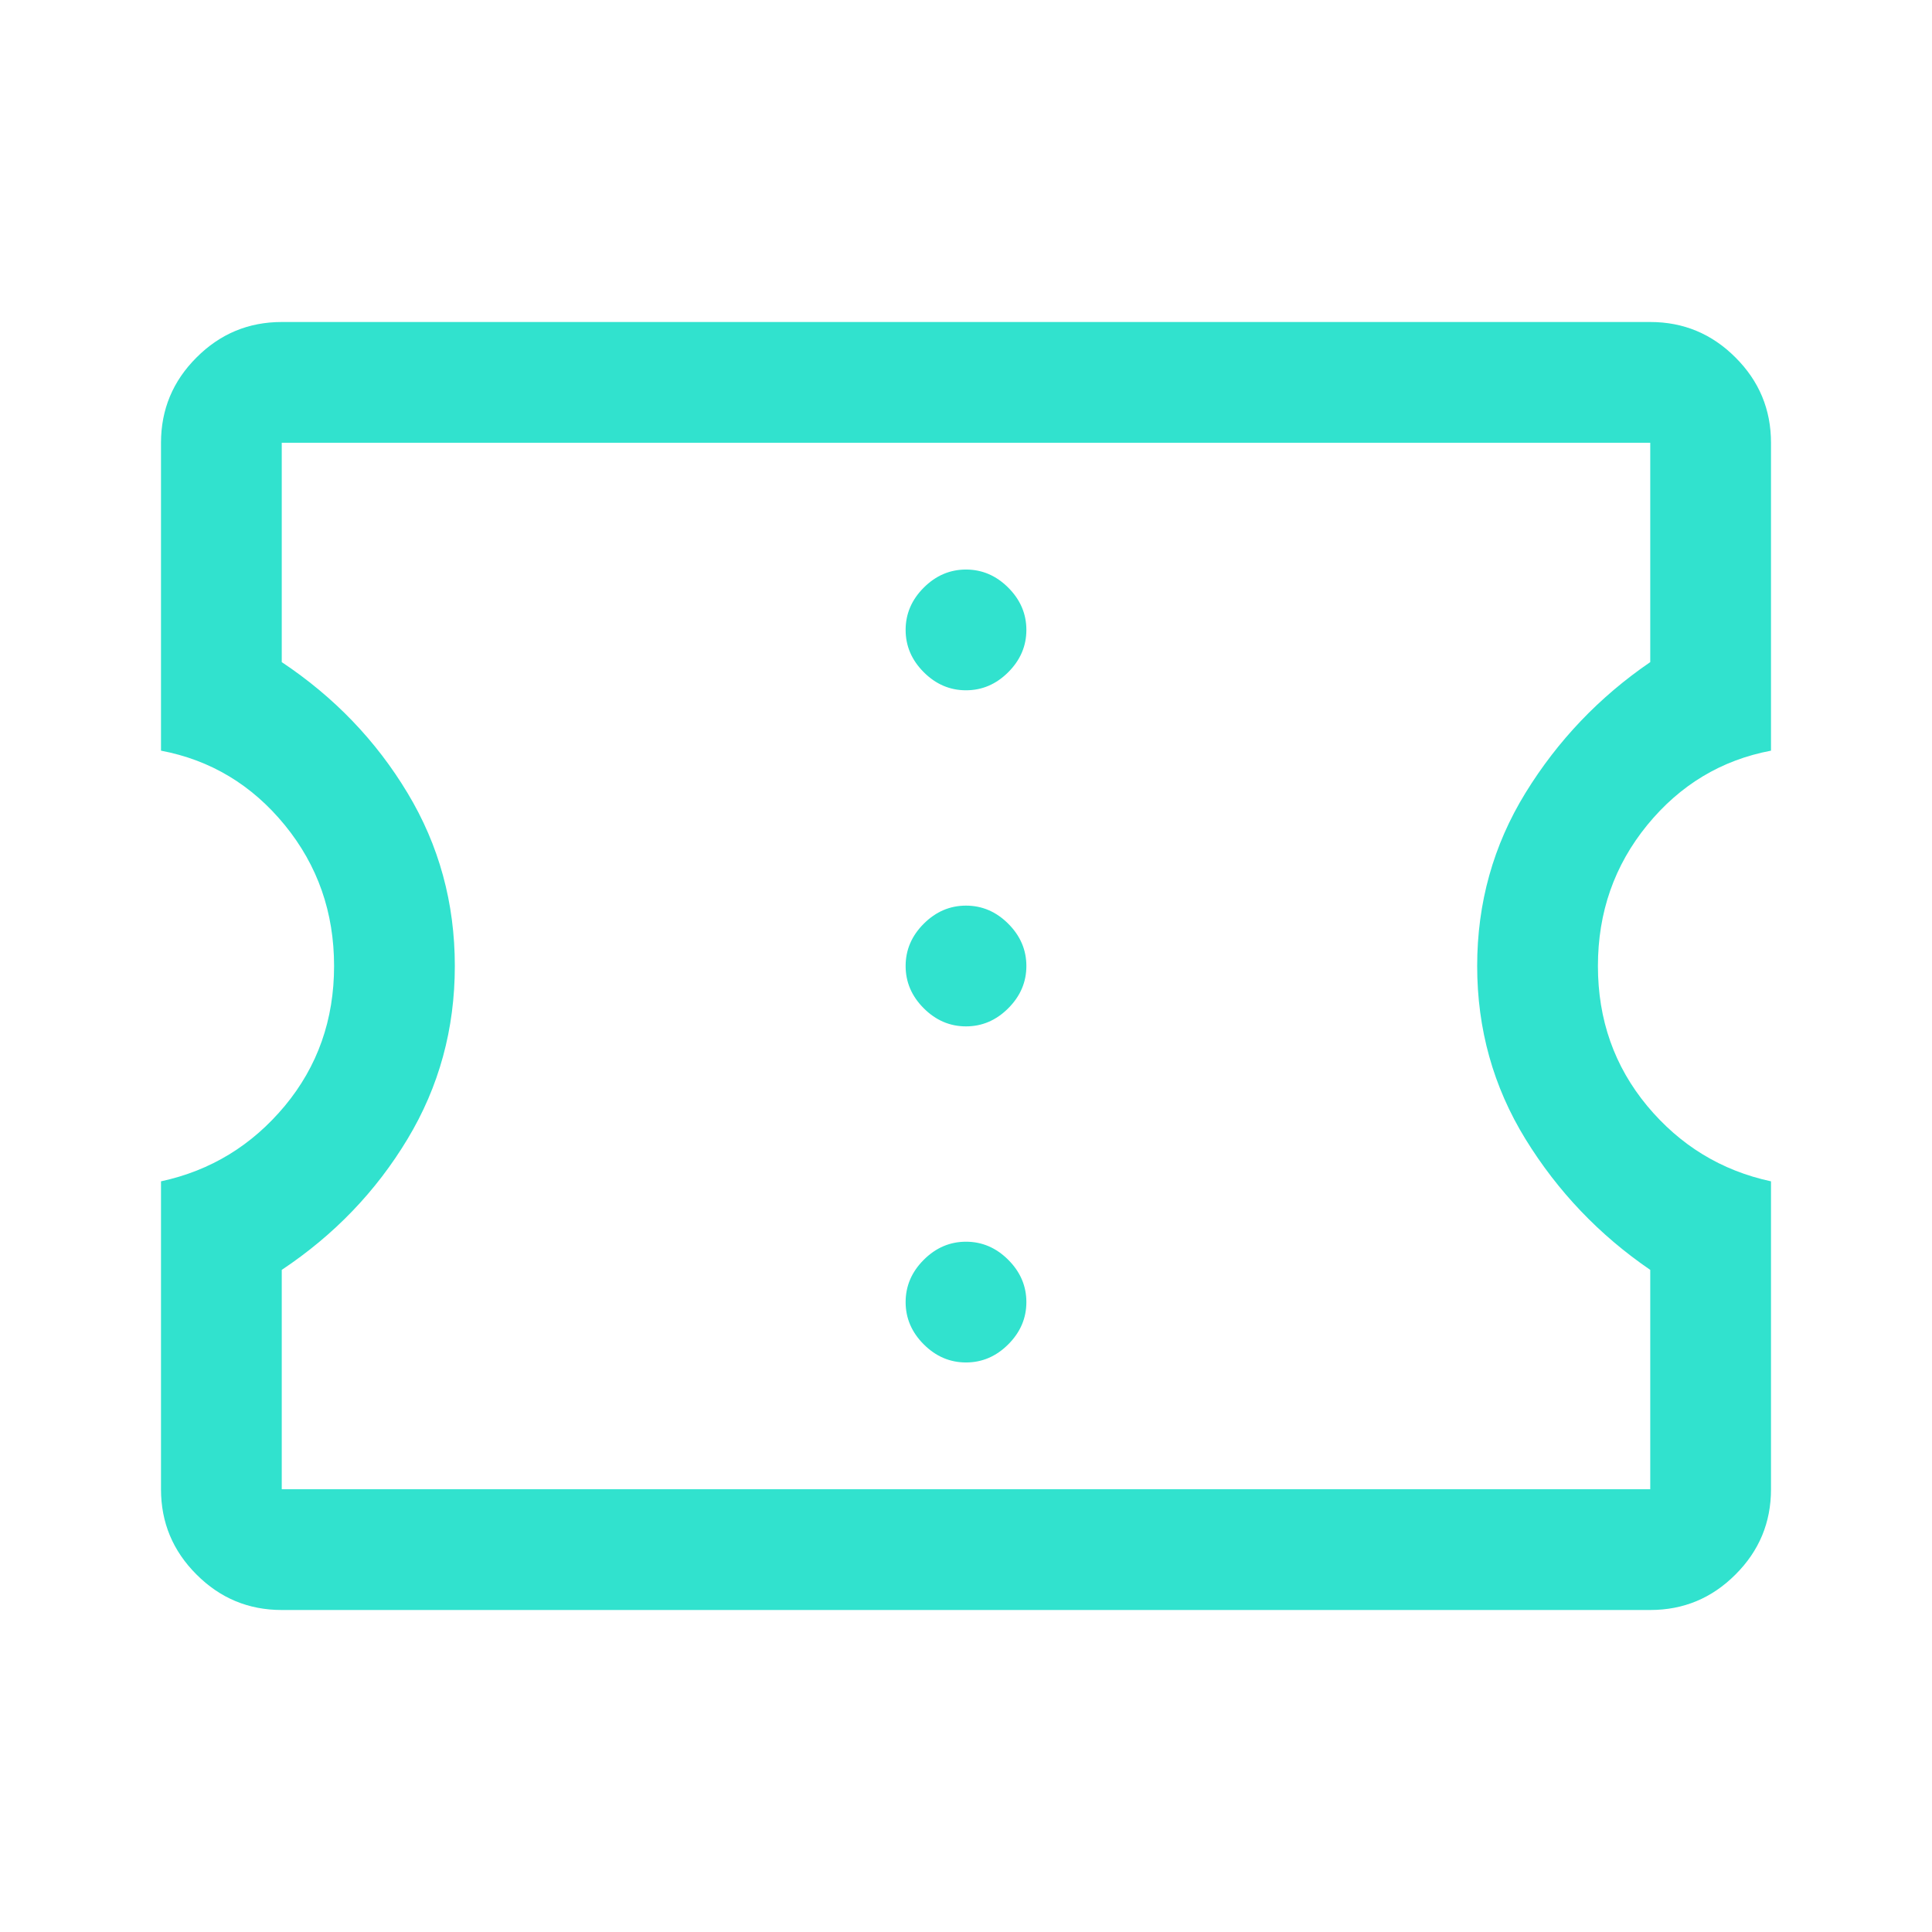 <svg width="24" height="24" viewBox="0 0 24 24" fill="none" xmlns="http://www.w3.org/2000/svg">
<path d="M12 16.925C12.2 16.925 12.375 16.85 12.525 16.7C12.675 16.55 12.75 16.375 12.75 16.175C12.75 15.975 12.675 15.8 12.525 15.65C12.375 15.5 12.2 15.425 12 15.425C11.8 15.425 11.625 15.5 11.475 15.65C11.325 15.8 11.25 15.975 11.25 16.175C11.25 16.375 11.325 16.55 11.475 16.7C11.625 16.85 11.8 16.925 12 16.925ZM12 12.75C12.2 12.75 12.375 12.675 12.525 12.525C12.675 12.375 12.75 12.2 12.75 12C12.75 11.8 12.675 11.625 12.525 11.475C12.375 11.325 12.2 11.25 12 11.25C11.8 11.25 11.625 11.325 11.475 11.475C11.325 11.625 11.25 11.8 11.25 12C11.25 12.2 11.325 12.375 11.475 12.525C11.625 12.675 11.8 12.75 12 12.75ZM12 8.575C12.2 8.575 12.375 8.5 12.525 8.35C12.675 8.2 12.75 8.025 12.75 7.825C12.75 7.625 12.675 7.45 12.525 7.3C12.375 7.15 12.2 7.075 12 7.075C11.8 7.075 11.625 7.15 11.475 7.3C11.325 7.45 11.25 7.625 11.25 7.825C11.25 8.025 11.325 8.2 11.475 8.35C11.625 8.5 11.8 8.575 12 8.575ZM20.5 20H3.5C3.087 20 2.734 19.853 2.441 19.559C2.147 19.266 2 18.913 2 18.5V14.675C2.617 14.542 3.129 14.229 3.538 13.738C3.946 13.246 4.15 12.667 4.15 12C4.15 11.333 3.946 10.75 3.538 10.25C3.129 9.75 2.617 9.442 2 9.325V5.5C2 5.088 2.147 4.734 2.441 4.441C2.734 4.147 3.087 4 3.5 4H20.5C20.913 4 21.266 4.147 21.559 4.441C21.853 4.734 22 5.088 22 5.5V9.325C21.383 9.442 20.871 9.75 20.462 10.25C20.054 10.75 19.85 11.333 19.85 12C19.85 12.667 20.054 13.246 20.462 13.738C20.871 14.229 21.383 14.542 22 14.675V18.5C22 18.913 21.853 19.266 21.559 19.559C21.266 19.853 20.913 20 20.5 20ZM20.5 18.5V15.775C19.867 15.342 19.35 14.8 18.95 14.15C18.55 13.5 18.35 12.783 18.35 12C18.35 11.217 18.55 10.5 18.95 9.85C19.35 9.2 19.867 8.658 20.5 8.225V5.5H3.5V8.225C4.15 8.658 4.671 9.2 5.062 9.85C5.454 10.5 5.65 11.217 5.65 12C5.65 12.783 5.454 13.5 5.062 14.15C4.671 14.8 4.15 15.342 3.5 15.775V18.5H20.5Z" fill="#31E2CE"/>
</svg>
